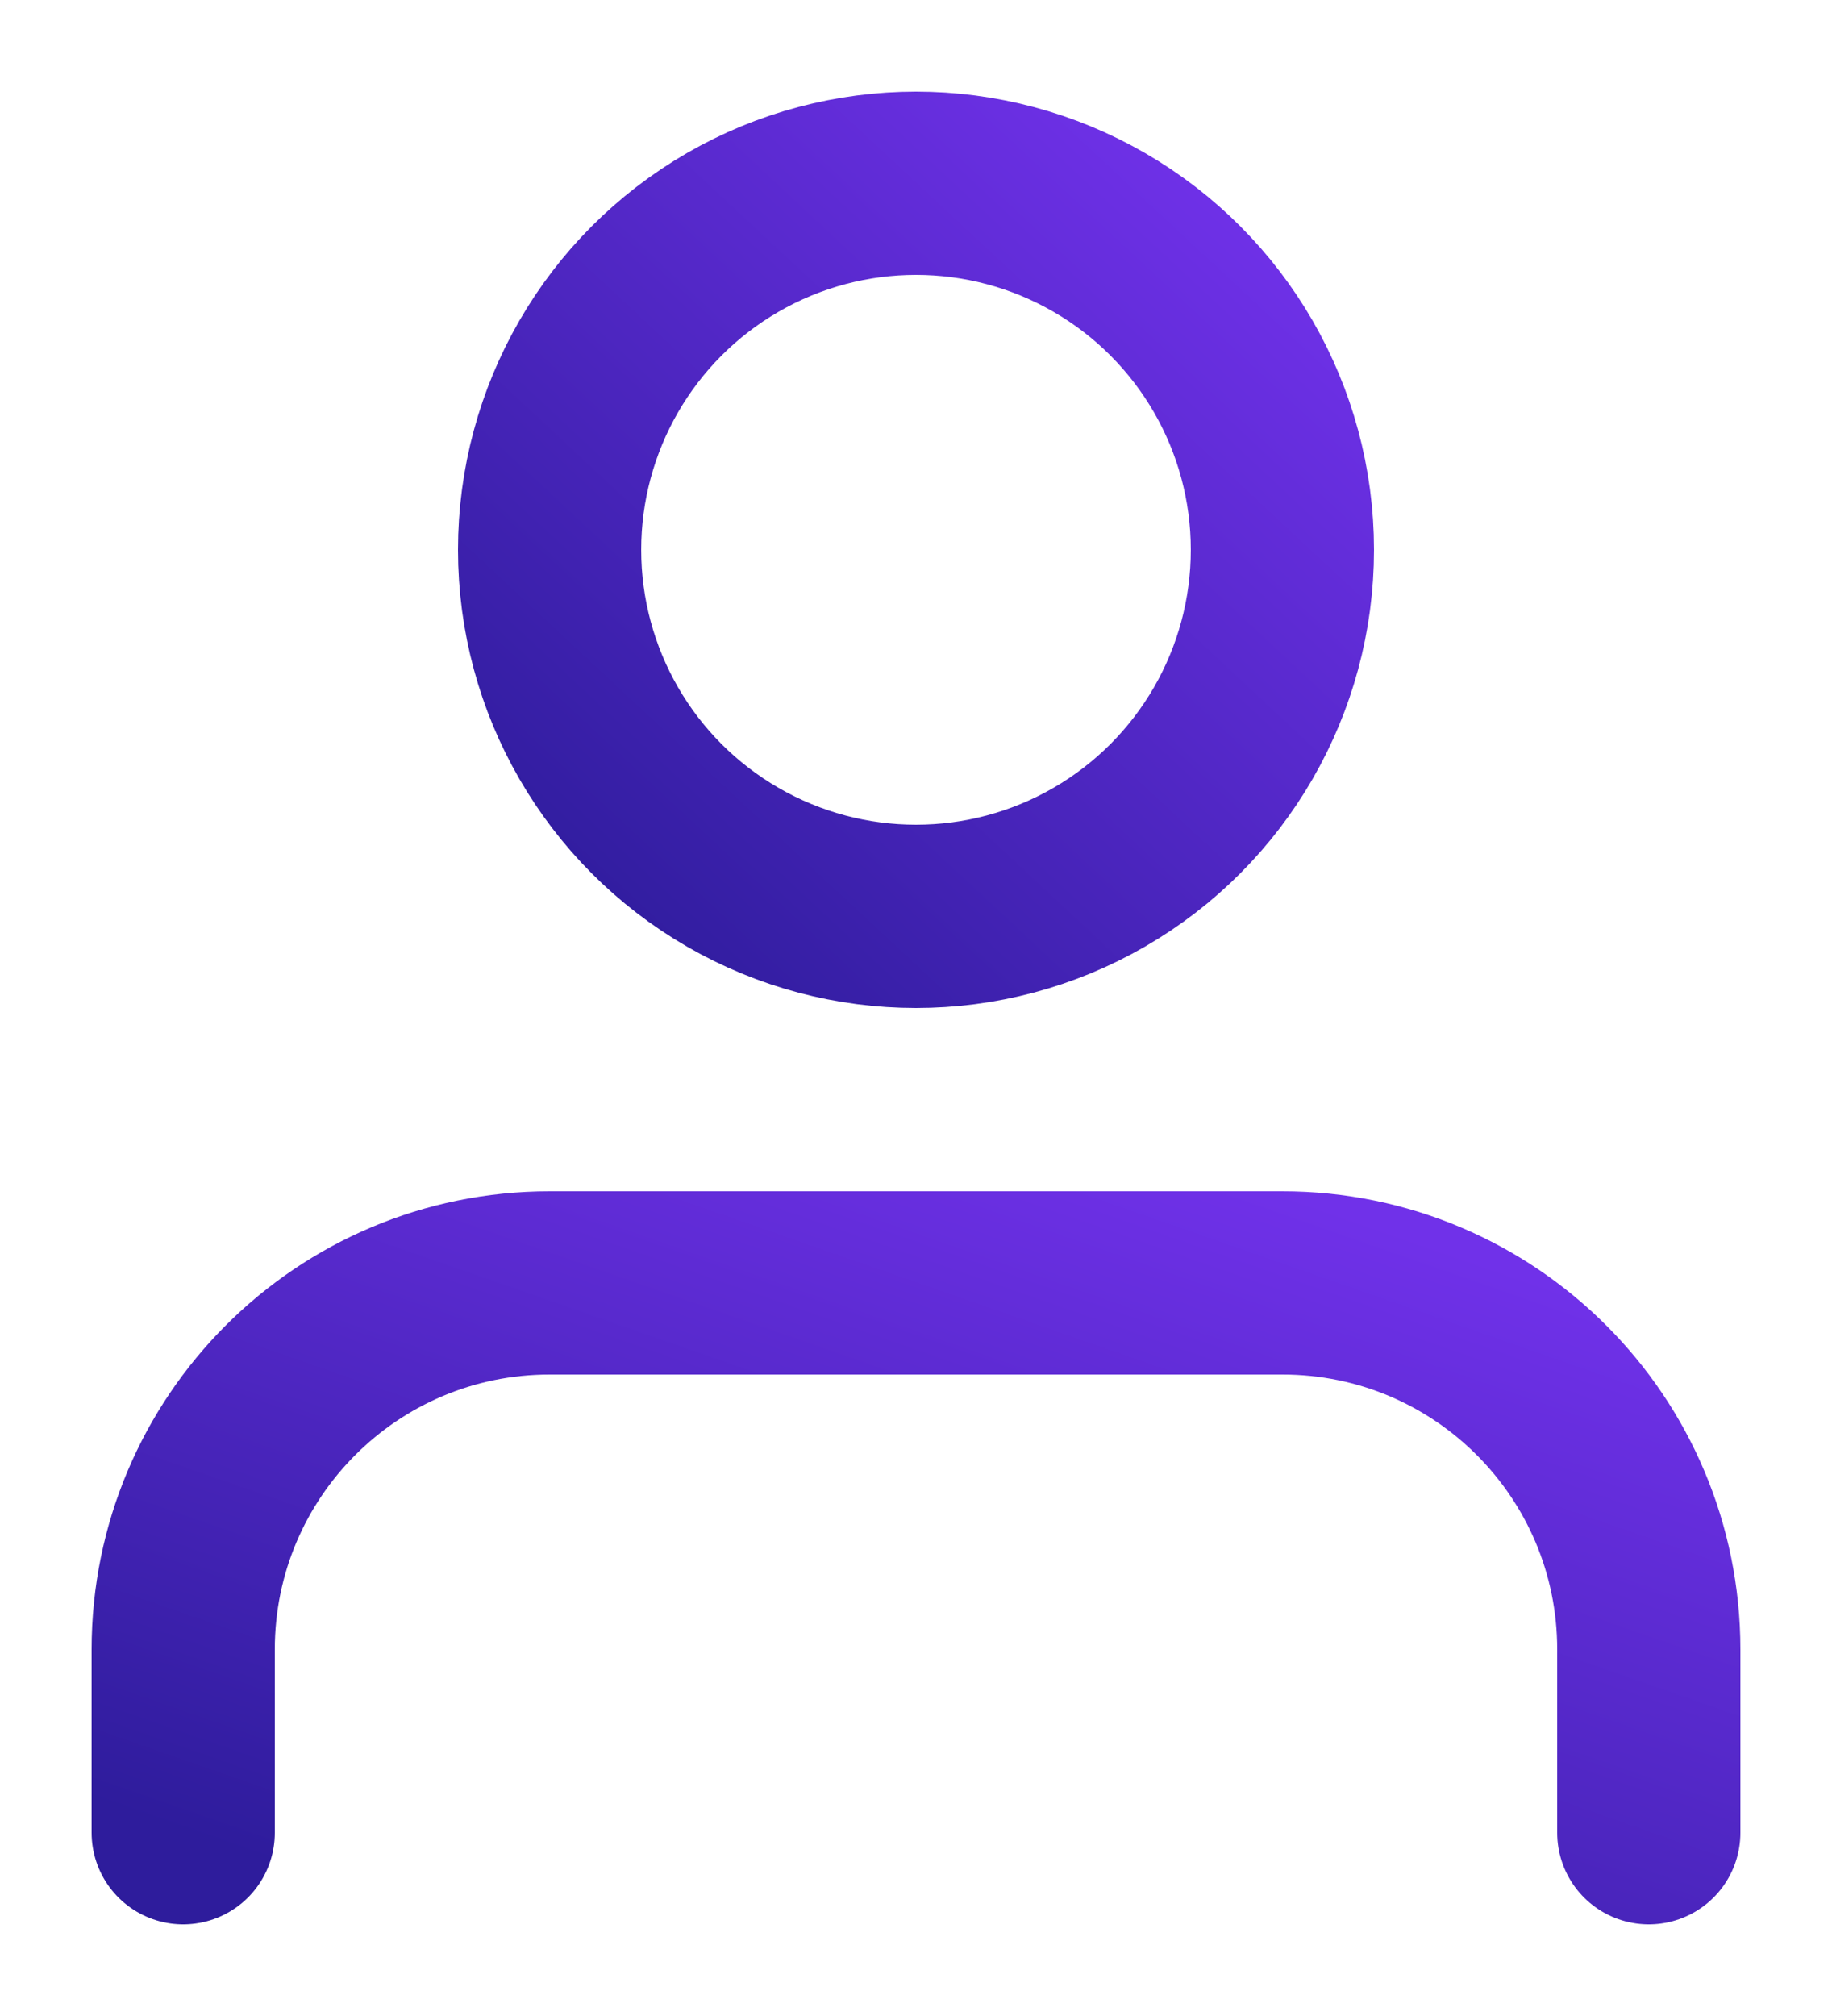 <svg width="10" height="11" viewBox="0 0 10 11" fill="none" xmlns="http://www.w3.org/2000/svg">
<path d="M9 10V9C9 7.895 8.105 7 7 7H3C1.895 7 1 7.895 1 9V10" stroke="url(#paint0_linear)" stroke-linecap="round" stroke-linejoin="round"/>
<circle cx="5" cy="3" r="2" stroke="url(#paint1_linear)" stroke-linecap="round" stroke-linejoin="round"/>
<defs>
<linearGradient id="paint0_linear" x1="5" y1="11.396" x2="6.742" y2="6.405" gradientUnits="userSpaceOnUse">
<stop stop-color="#2E1C9C"/>
<stop offset="1" stop-color="#7031E9"/>
</linearGradient>
<linearGradient id="paint1_linear" x1="5" y1="6.862" x2="8.723" y2="2.862" gradientUnits="userSpaceOnUse">
<stop stop-color="#2E1C9C"/>
<stop offset="1" stop-color="#7031E9"/>
</linearGradient>
</defs>
</svg>

